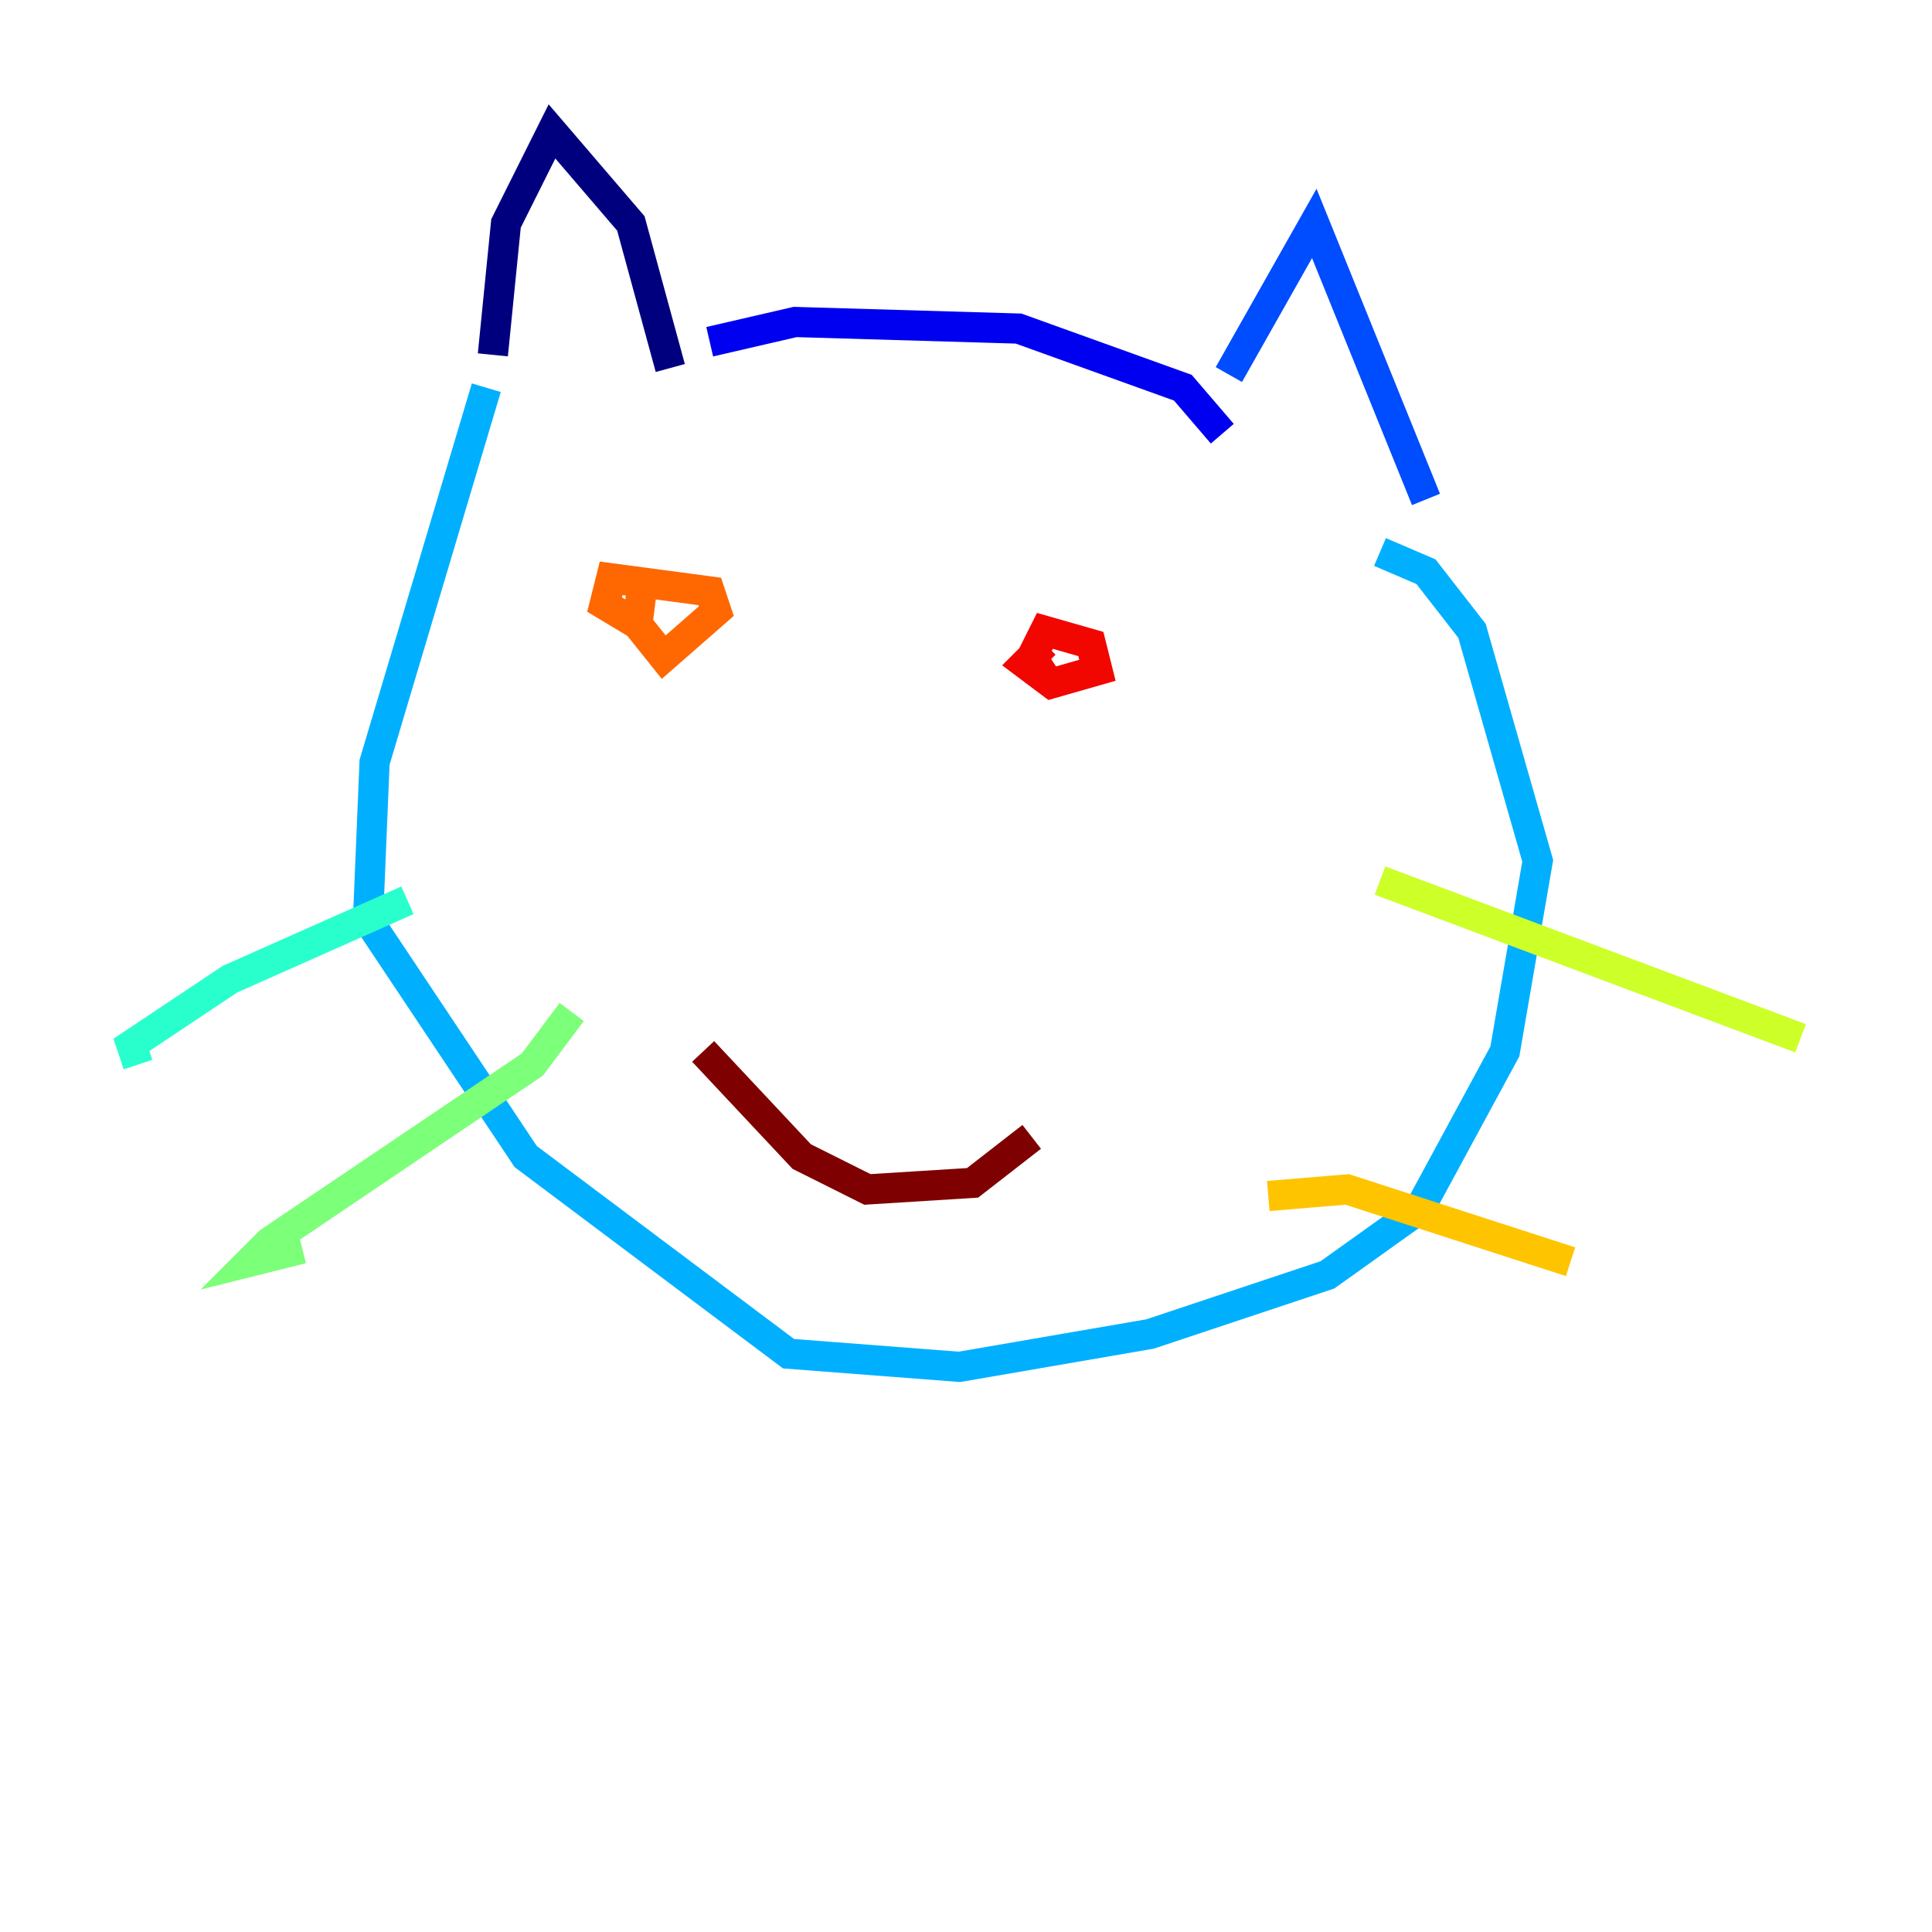 <?xml version="1.0" encoding="utf-8" ?>
<svg baseProfile="tiny" height="128" version="1.2" viewBox="0,0,128,128" width="128" xmlns="http://www.w3.org/2000/svg" xmlns:ev="http://www.w3.org/2001/xml-events" xmlns:xlink="http://www.w3.org/1999/xlink"><defs /><polyline fill="none" points="32.653,23.51 33.524,14.803 36.571,8.707 41.796,14.803 44.408,24.381" stroke="#00007f" stroke-width="2" /><polyline fill="none" points="47.02,22.64 52.68,21.333 67.483,21.769 78.367,25.687 80.98,28.735" stroke="#0000f1" stroke-width="2" /><polyline fill="none" points="81.415,24.816 87.075,14.803 94.476,33.088" stroke="#004cff" stroke-width="2" /><polyline fill="none" points="32.218,25.687 24.816,50.503 24.381,60.952 34.83,76.626 52.245,89.687 63.565,90.558 76.191,88.381 87.946,84.463 94.041,80.109 99.701,69.66 101.878,57.034 97.524,41.796 94.476,37.878 91.429,36.571" stroke="#00b0ff" stroke-width="2" /><polyline fill="none" points="26.993,59.646 15.238,64.871 8.707,69.225 9.143,70.531" stroke="#29ffcd" stroke-width="2" /><polyline fill="none" points="37.878,67.048 35.265,70.531 17.85,82.286 16.544,83.592 20.027,82.721" stroke="#7cff79" stroke-width="2" /><polyline fill="none" points="91.429,58.34 119.293,68.789" stroke="#cdff29" stroke-width="2" /><polyline fill="none" points="84.027,79.238 89.252,78.803 104.054,83.592" stroke="#ffc400" stroke-width="2" /><polyline fill="none" points="42.667,37.878 42.231,41.361 43.973,43.537 47.456,40.49 47.02,39.184 40.49,38.313 40.054,40.054 42.231,41.361" stroke="#ff6700" stroke-width="2" /><polyline fill="none" points="69.225,42.667 67.918,43.973 69.66,45.279 72.707,44.408 72.272,42.667 69.225,41.796 68.354,43.537 69.225,44.843" stroke="#f10700" stroke-width="2" /><polyline fill="none" points="46.585,69.66 53.116,76.626 57.469,78.803 64.435,78.367 68.354,75.32" stroke="#7f0000" stroke-width="2" /></svg>